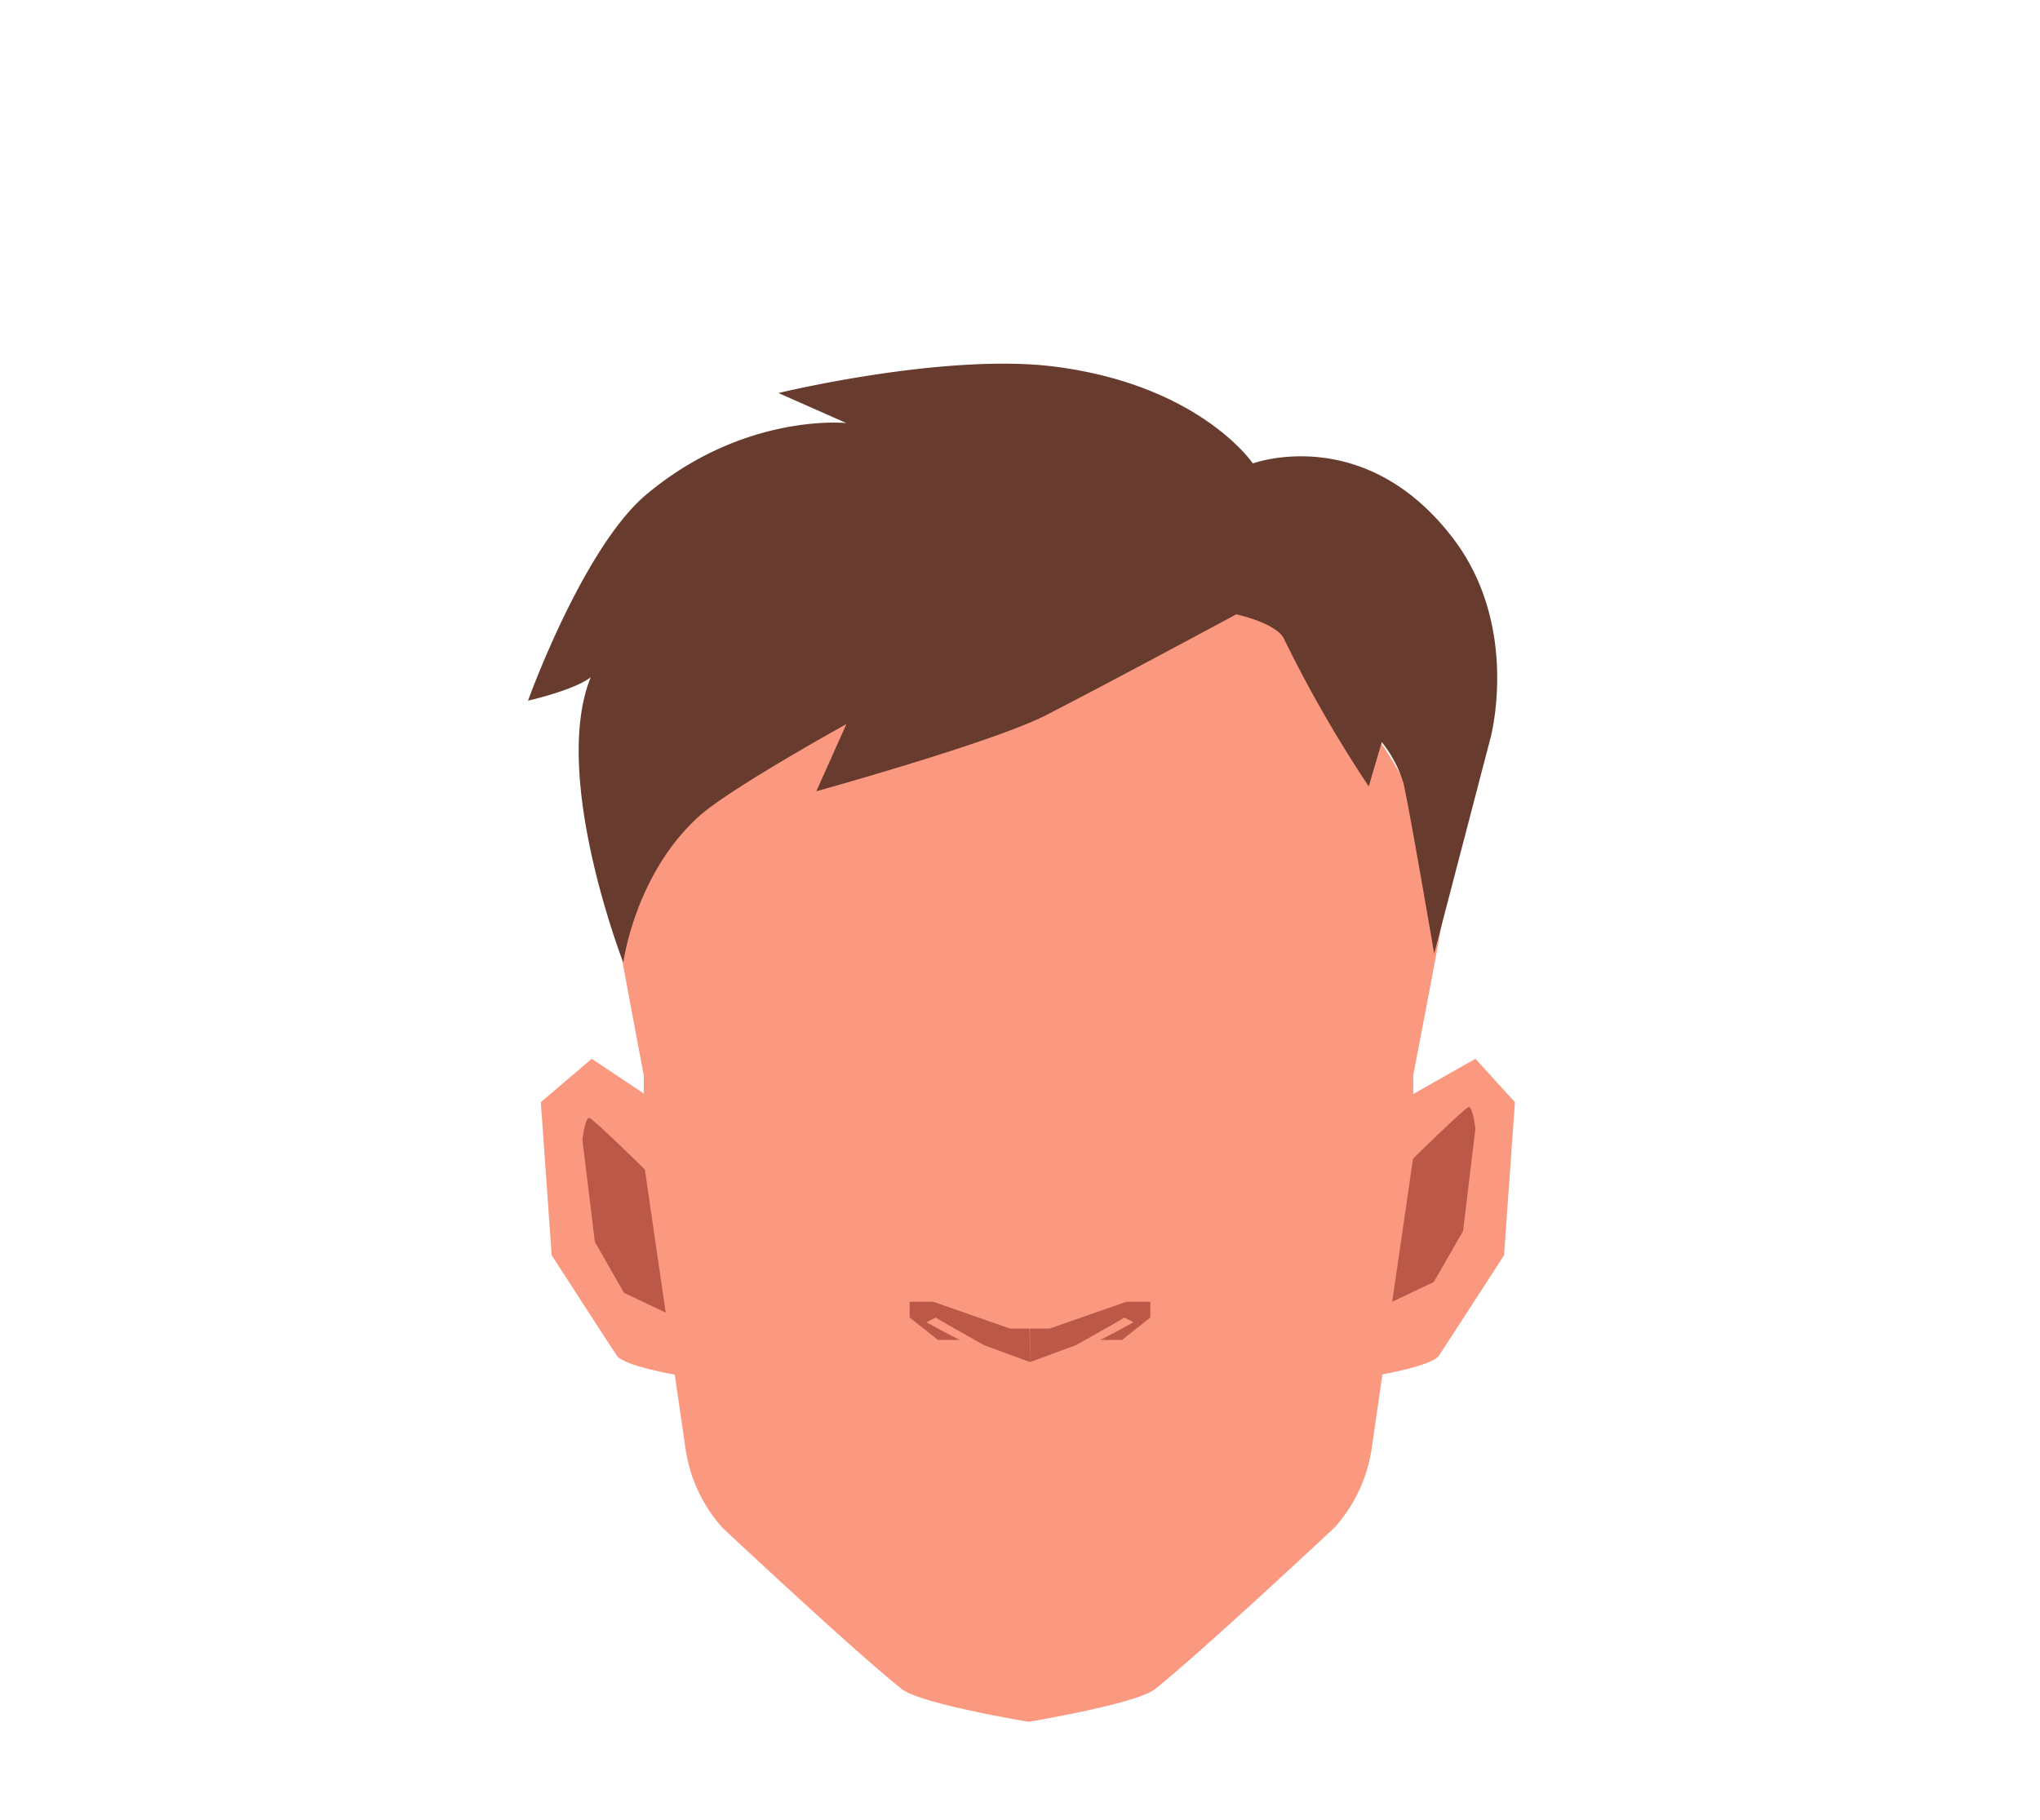 <svg xmlns="http://www.w3.org/2000/svg" viewBox="0 0 188 167.78"><defs><style>.cls-1{fill:#fa9980;}.cls-2{fill:#bc5848;}.cls-3{fill:#683b2f;}</style></defs><g id="Calque_9" data-name="Calque 9"><path class="cls-1" d="M60.53,101.6l-6-4-4.69,4,1,14.11s5.35,8.28,6,9.25,5.52,1.79,5.52,1.79l3.51-14.93Z"/><path class="cls-1" d="M128.91,101.6l7.06-4,3.64,4-1,14.11s-5.35,8.28-6,9.25-5.52,1.79-5.52,1.79l-3.51-14.93Z"/><path class="cls-1" d="M132.07,79.71A29.79,29.79,0,0,0,121.69,62.5l6.61-13c-4.83-3.93-21.62,3.23-27.83,2.85L94.84,52h-.11l-5.63.36a29.75,29.75,0,0,0-17,6.64L67.87,62.5A29.76,29.76,0,0,0,57.51,79.71c-.5,2.48-.89,4.46-.89,4.63,0,.48,2.71,14.81,2.71,14.81v8l.16,1.07,3.69,25.35a13.87,13.87,0,0,0,3.41,7.27s12.17,11.42,16.53,14.87c1.65,1.29,10.57,2.82,11.61,3v0h.11v0l.89-.15.57-.11c2.88-.52,8.83-1.71,10.14-2.74C110.81,152.22,123,140.8,123,140.8a13.94,13.94,0,0,0,3.41-7.27L130.11,108l.13-.89v-8S133,84.82,133,84.34C133,84.17,132.56,82.19,132.07,79.71Z"/><path class="cls-2" d="M94.92,125.56,99.15,124l1.54-.86c1.28-.72,2.89-1.64,2.89-1.68s.87.43.87.43l-1.45.8-1.6.83h2l2.61-2.07V120H103.8l-7.07,2.47H94.92Z"/><path class="cls-2" d="M94.92,125.56,90.69,124l-1.53-.86c-1.28-.72-2.9-1.64-2.9-1.68s-.87.43-.87.43l1.45.8,1.6.83h-2l-2.61-2.07V120h2.18l7.07,2.47h1.8Z"/><path class="cls-2" d="M128.3,120l1.92-13.19s4.74-4.66,5.12-4.76.63,2,.63,2l-1.14,9.43-2.7,4.7Z"/><path class="cls-2" d="M61.35,121l-1.92-13.19s-4.74-4.67-5.12-4.76-.64,2-.64,2l1.15,9.43,2.69,4.7Z"/></g><g id="Calque_6" data-name="Calque 6"><path class="cls-3" d="M113.93,56.63S102,63.06,96.37,65.94c-4.86,2.49-21.14,7-21.14,7L78,66.75s-10.68,5.9-13.56,8.48c-5.92,5.32-7,13.5-7,13.5s-6.69-17.19-3-26.3c-1.53,1.2-5.78,2.16-5.78,2.16s5.05-14.07,10.9-19C68.61,38,78,39,78,39l-6.26-2.77s15.43-3.75,25.58-2.42c13.32,1.75,18.14,8.91,18.14,8.91s10.29-3.81,18.46,6.92c6.2,8.14,3.45,18.35,3.45,18.35l-5.2,19.92s-2.28-13.34-2.83-15.71a11.28,11.28,0,0,0-2-3.79l-1.2,4.08a117.6,117.6,0,0,1-7.79-13.56C117.68,57.43,113.93,56.63,113.93,56.63Z"/></g></svg>